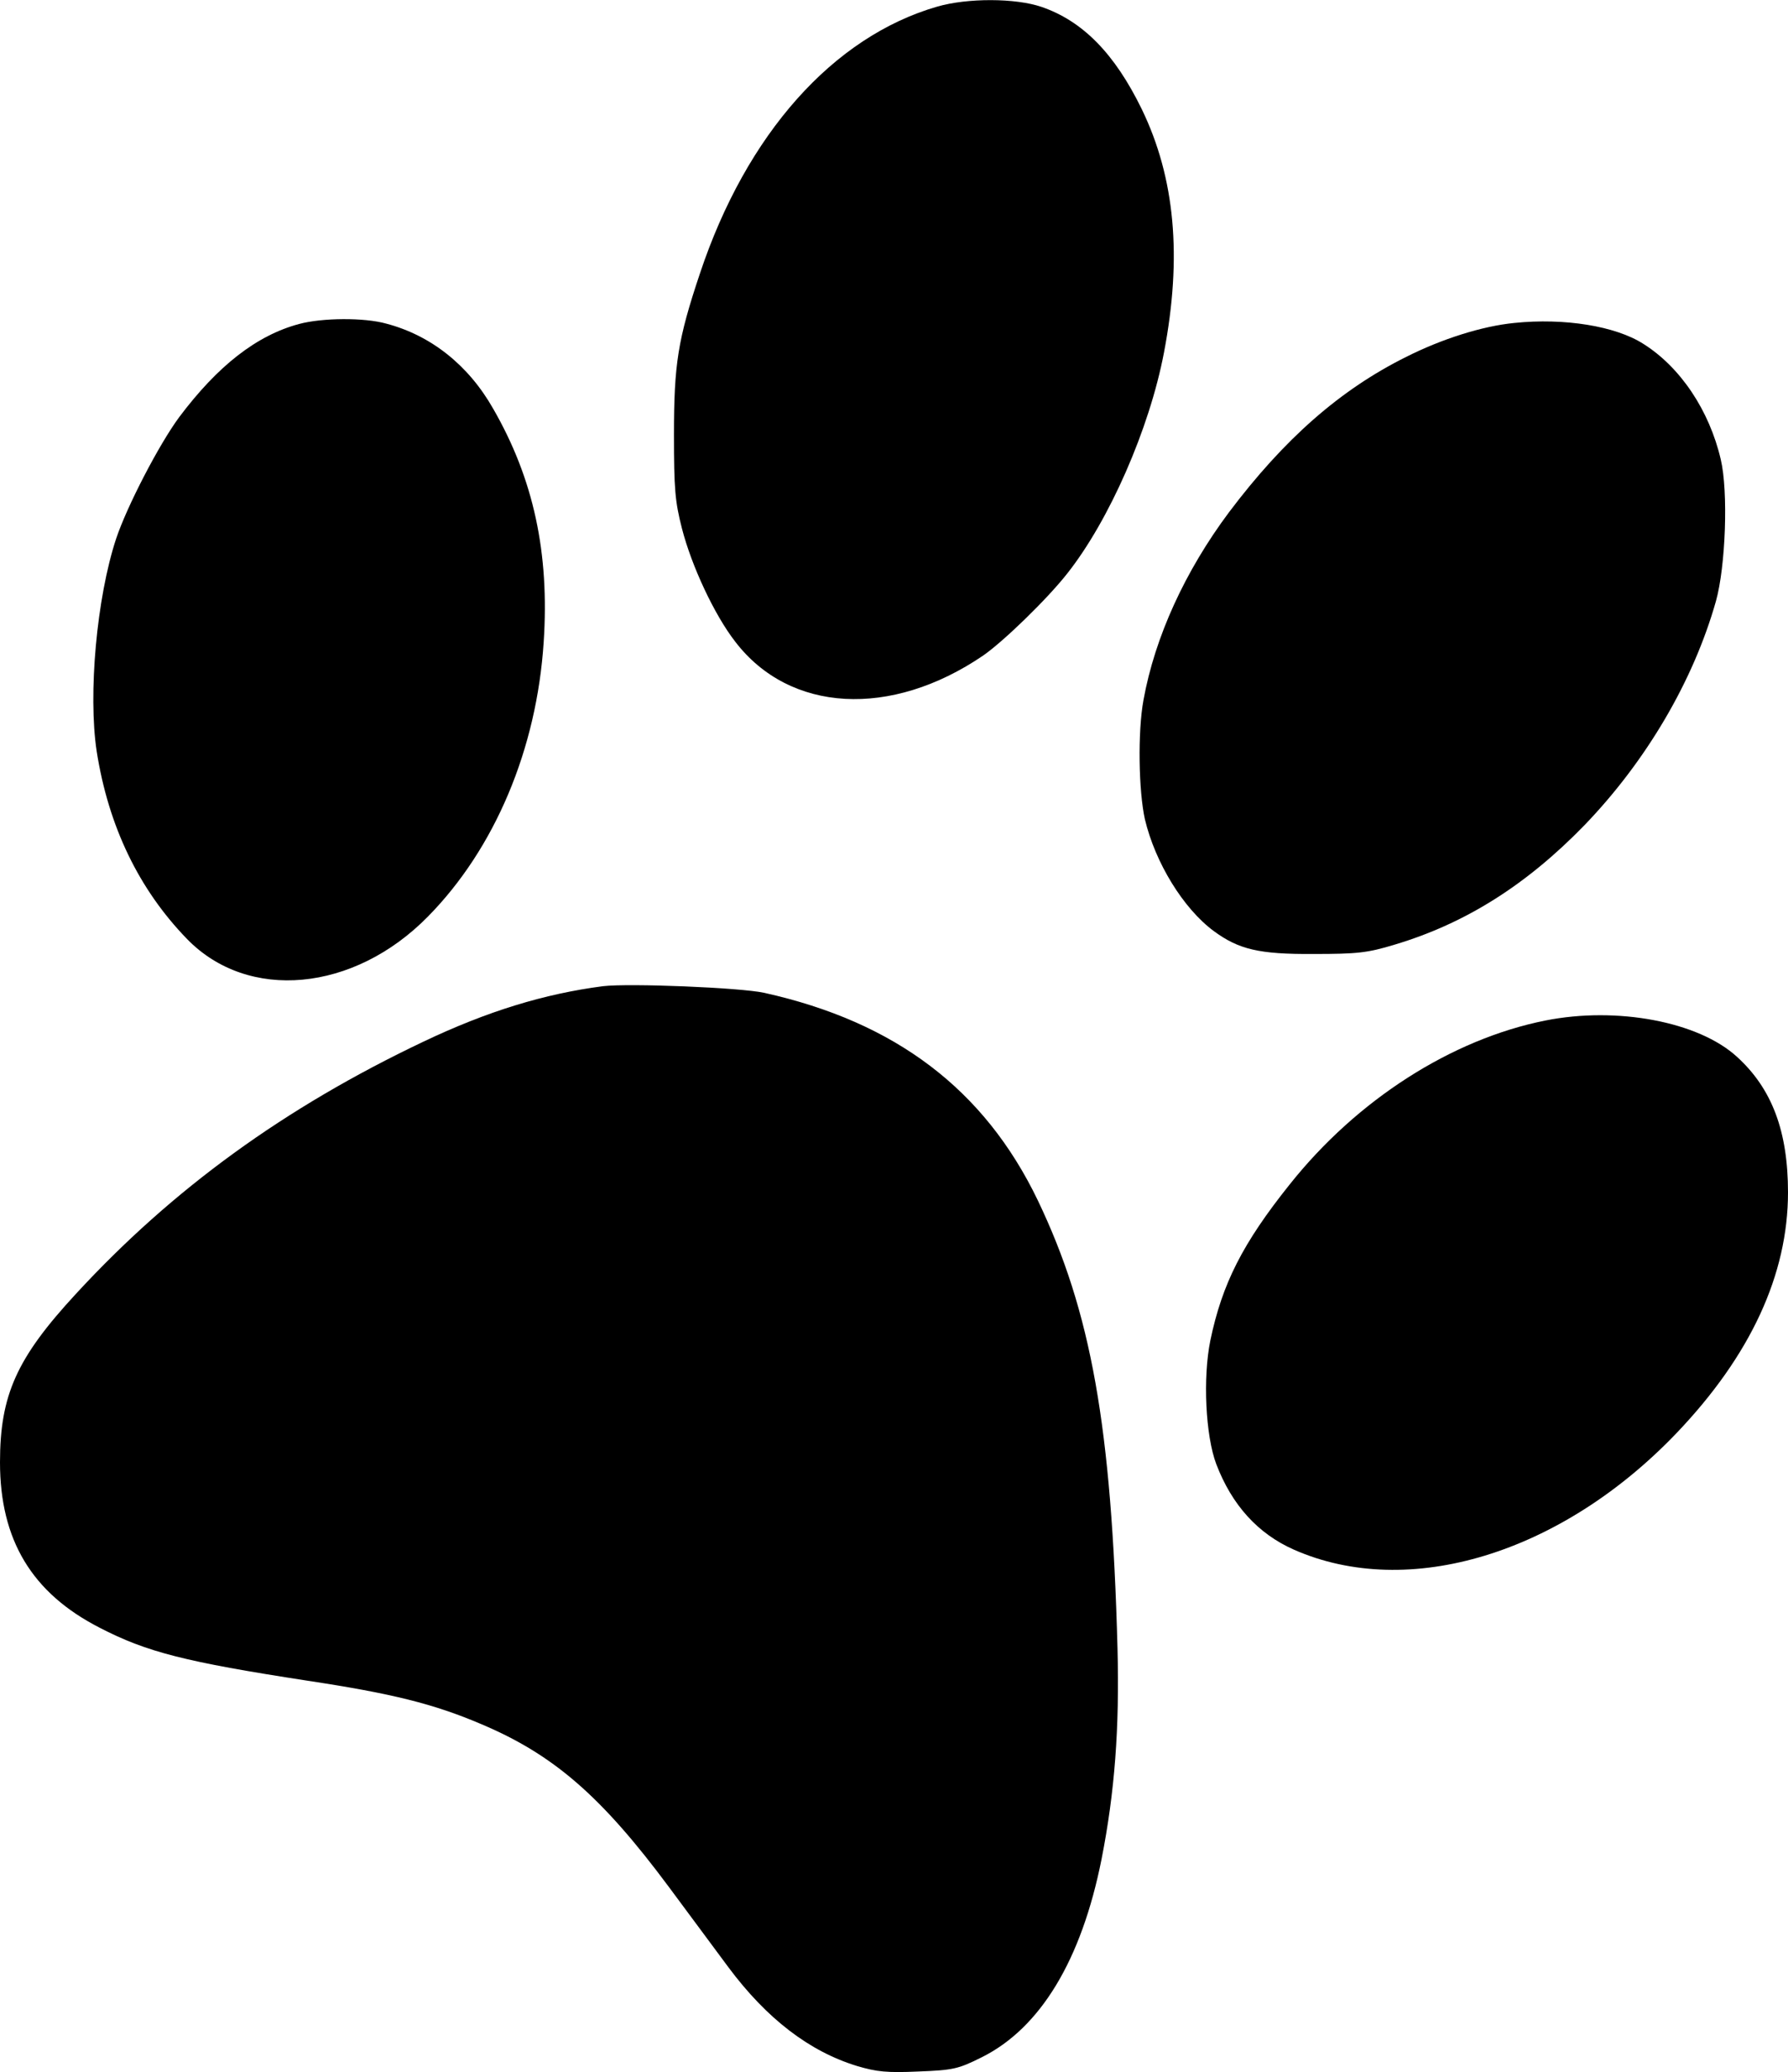 <?xml version="1.0" standalone="no"?>
<!DOCTYPE svg PUBLIC "-//W3C//DTD SVG 20010904//EN"
 "http://www.w3.org/TR/2001/REC-SVG-20010904/DTD/svg10.dtd">
<svg version="1.0" xmlns="http://www.w3.org/2000/svg"
 width="516pt" height="598pt" viewBox="0 0 516 598"
 preserveAspectRatio="xMidYMid meet">
<g transform="translate(0,598) scale(0.1,-0.1)"
fill="#000000" stroke="none">
<path d="M2705 5961 c-301 -87 -551 -368 -685 -770 -64 -191 -75 -262 -75
-466 0 -155 3 -192 23 -270 28 -109 94 -250 154 -327 157 -205 449 -221 715
-40 58 40 185 163 243 237 121 153 237 417 279 637 53 277 32 505 -64 703 -78
160 -170 254 -289 295 -76 26 -214 26 -301 1z"/>
<path d="M863 5045 c-123 -33 -235 -121 -346 -269 -59 -80 -151 -258 -182
-351 -56 -170 -81 -448 -56 -613 34 -217 122 -399 261 -542 176 -181 481 -153
695 65 193 196 314 483 334 792 17 257 -29 471 -146 674 -71 125 -179 211
-308 245 -64 18 -185 17 -252 -1z"/>
<path d="M4370 5048 c-92 -9 -209 -46 -312 -98 -191 -95 -352 -237 -511 -448
-127 -170 -214 -360 -247 -542 -17 -92 -14 -263 4 -344 30 -126 111 -258 199
-323 72 -53 131 -67 287 -66 127 0 156 3 235 27 204 61 380 172 548 345 178
185 314 416 379 646 28 100 36 316 14 409 -33 142 -117 267 -224 334 -80 51
-227 75 -372 60z"/>
<path d="M1740 3134 c-169 -22 -333 -72 -518 -160 -400 -190 -724 -425 -1003
-728 -171 -185 -219 -292 -219 -486 0 -224 92 -377 287 -477 137 -71 249 -99
599 -153 245 -37 366 -67 504 -126 208 -88 346 -208 540 -469 57 -77 135 -182
172 -232 111 -149 234 -243 371 -285 57 -17 87 -20 177 -16 101 4 115 7 183
41 169 84 288 280 346 572 38 193 52 378 46 608 -17 641 -76 971 -230 1293
-154 320 -411 515 -790 599 -69 15 -389 28 -465 19z"/>
<path d="M4460 3035 c-271 -54 -544 -229 -738 -473 -136 -170 -195 -287 -229
-450 -22 -108 -14 -275 17 -357 45 -118 120 -201 224 -247 331 -146 771 -12
1104 336 214 224 322 458 322 695 0 176 -46 299 -147 391 -111 102 -347 146
-553 105z"/>
</g>
</svg>
